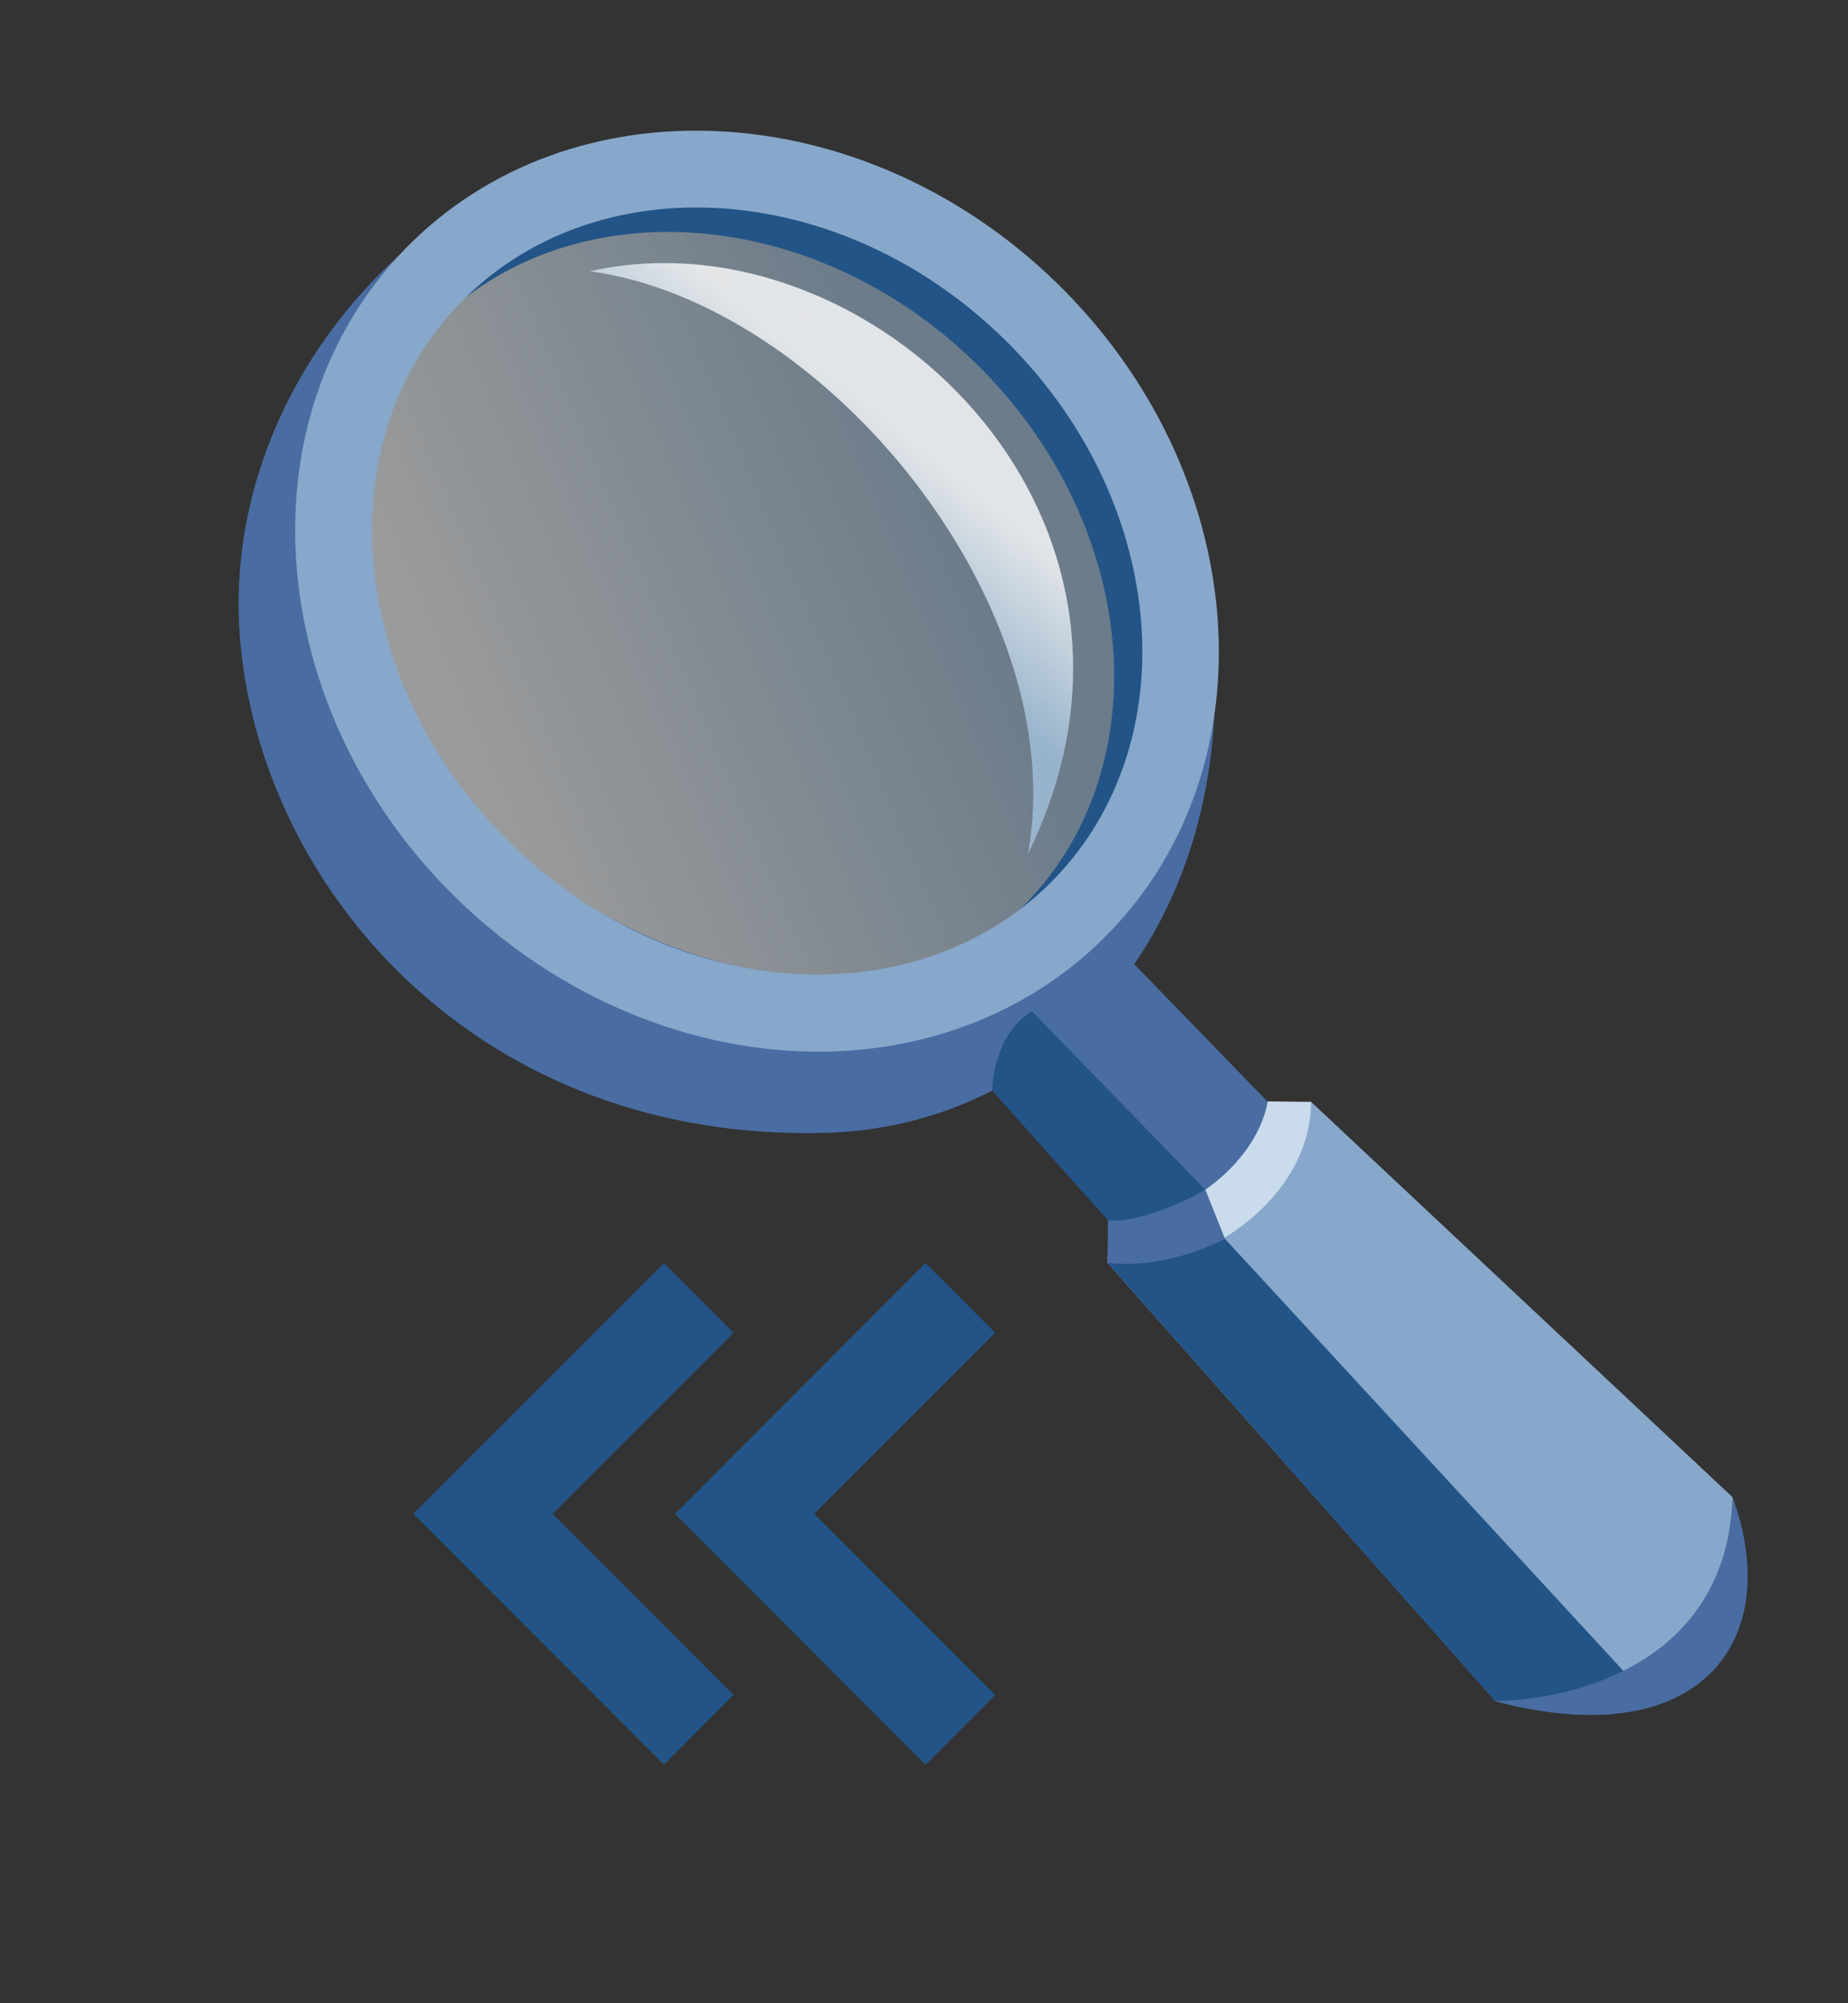 <?xml version="1.0" encoding="UTF-8"?>
<svg xmlns="http://www.w3.org/2000/svg" xmlns:xlink="http://www.w3.org/1999/xlink" contentScriptType="text/ecmascript" width="24" baseProfile="tiny" zoomAndPan="magnify" contentStyleType="text/css" viewBox="0 0 24 26" height="26" preserveAspectRatio="xMidYMid meet" version="1.0">
    <rect x="0" y="0" width="24" height="26" fill="#333333" stroke="none"/>
    <path fill="#496da2" d="M 16.063 17.717 L 12.632 13.856 L 14.418 12.192 L 17.957 15.84 C 17.873 16.412 16.959 17.654 16.063 17.717 z "/>
    <linearGradient x1="12.38" y1="6.73" x2="5.86" gradientUnits="userSpaceOnUse" y2="9.5" xlink:type="simple" xlink:actuate="onLoad" id="_3" xlink:show="other">
        <stop stop-color="#a2c2dd" offset="0"/>
        <stop stop-color="#ffffff" offset="1"/>
    </linearGradient>
    <path fill="url(#_3)" d="M 8.997 2.841 C 11.872 3.011 14.656 5.613 15.06 8.263 C 15.463 10.911 13.457 12.923 10.581 12.751 C 7.706 12.582 5.047 10.292 4.643 7.644 C 4.238 4.992 6.117 2.67 8.997 2.841 z " fill-opacity="0.51"/>
    <linearGradient x1="10.54" y1="7.26" x2="11.8" gradientUnits="userSpaceOnUse" y2="5.7" xlink:type="simple" xlink:actuate="onLoad" id="_4" xlink:show="other">
        <stop stop-color="#a2c2dd" offset="0"/>
        <stop stop-color="#ffffff" offset="1"/>
    </linearGradient>
    <path fill="url(#_4)" d="M 7.662 3.521 C 11.246 2.709 15.517 6.666 13.35 11.084 C 13.933 7.855 10.725 3.937 7.662 3.521 z " fill-opacity="0.8"/>
    <path fill="#496da2" d="M 8.682 1.75 C 10.911 1.563 14.868 3.83 15.578 7.084 C 16.515 11.375 14.083 14.607 10.728 14.703 C 6.262 14.828 3.435 11.607 3.124 8.37 C 2.808 5.054 5.518 2.015 8.682 1.75 z M 4.643 7.584 C 5.048 10.232 7.706 12.519 10.581 12.689 C 13.458 12.863 15.464 10.851 15.059 8.203 C 14.656 5.555 11.935 2.67 9.059 2.5 C 6.181 2.328 4.238 4.931 4.643 7.584 z "/>
    <path fill="#87a8cb" d="M 17.027 14.301 L 22.501 19.432 C 22.751 21.036 20.883 22.295 19.398 22.051 L 14.38 16.387 L 14.577 16.055 C 15.522 15.873 16.669 15.217 16.618 14.426 L 17.027 14.301 z "/>
    <path fill="#cadcec" d="M 14.382 16.391 L 14.417 15.871 C 15.499 15.81 16.339 15.017 16.464 14.295 L 17.027 14.301 C 17.021 15.72 15.268 16.658 14.382 16.391 z "/>
    <path fill="#496da2" d="M 14.39 15.82 L 14.382 16.39 C 14.971 16.568 15.835 16.158 15.908 16.077 L 15.652 15.436 C 15.371 15.613 14.824 15.869 14.39 15.82 z "/>
    <path fill="#235487" d="M 14.381 16.387 L 19.418 22.078 C 20.091 22.068 20.759 21.959 21.109 21.715 L 15.908 16.078 C 15.412 16.336 14.791 16.451 14.381 16.387 z "/>
    <path fill="#496da2" d="M 19.398 22.076 C 22.103 22.798 23.177 21.271 22.5 19.43 C 22.432 21.615 20.377 22.076 19.398 22.076 z "/>
    <path fill="#235487" d="M 15.652 15.439 L 13.402 13.125 C 12.885 13.437 12.886 14.154 12.886 14.154 L 14.39 15.84 C 14.844 15.873 15.527 15.525 15.652 15.439 z "/>
    <path fill="#235487" d="M 10.35 13.23 C 11.788 13.207 13.096 13.059 14.038 12.084 C 16.178 9.875 15.874 6.425 13.353 3.98 C 10.832 1.535 7.689 1.338 5.537 3.541 C 3.767 5.355 3.454 8.891 5.975 11.334 C 7.293 12.613 8.638 13.256 10.35 13.23 z M 10.339 12.966 C 8.888 12.99 7.408 12.375 6.277 11.277 C 4.152 9.217 3.852 6.063 5.609 4.25 C 7.369 2.435 10.531 2.637 12.656 4.699 C 14.783 6.761 15.082 9.915 13.322 11.728 C 12.568 12.508 11.507 12.949 10.339 12.966 z "/>
    <path fill="#87a8cb" d="M 5.945 11.675 C 7.267 12.957 9.005 13.675 10.716 13.649 C 12.152 13.627 13.464 13.078 14.404 12.106 C 16.547 9.897 16.238 6.114 13.716 3.665 C 11.195 1.217 7.402 1.026 5.257 3.235 C 3.115 5.445 3.426 9.232 5.945 11.675 z M 5.975 3.934 C 7.737 2.117 10.897 2.319 13.022 4.383 C 15.149 6.443 15.448 9.597 13.69 11.41 C 12.933 12.189 11.874 12.628 10.704 12.648 C 9.255 12.672 7.776 12.059 6.645 10.959 C 4.518 8.898 4.219 5.744 5.975 3.934 z "/>
    <path fill="#235487" d="M 5.367 19.648 L 8.623 22.904 L 9.527 21.998 C 9.527 21.998 7.816 20.285 7.178 19.648 C 7.816 19.01 9.527 17.298 9.527 17.298 L 8.623 16.394 L 5.367 19.648 z "/>
    <path fill="#235487" d="M 8.766 19.648 L 12.02 22.904 L 12.925 21.998 C 12.925 21.998 11.213 20.285 10.576 19.648 C 11.213 19.01 12.925 17.298 12.925 17.298 L 12.02 16.394 L 8.766 19.648 z "/>
</svg>

